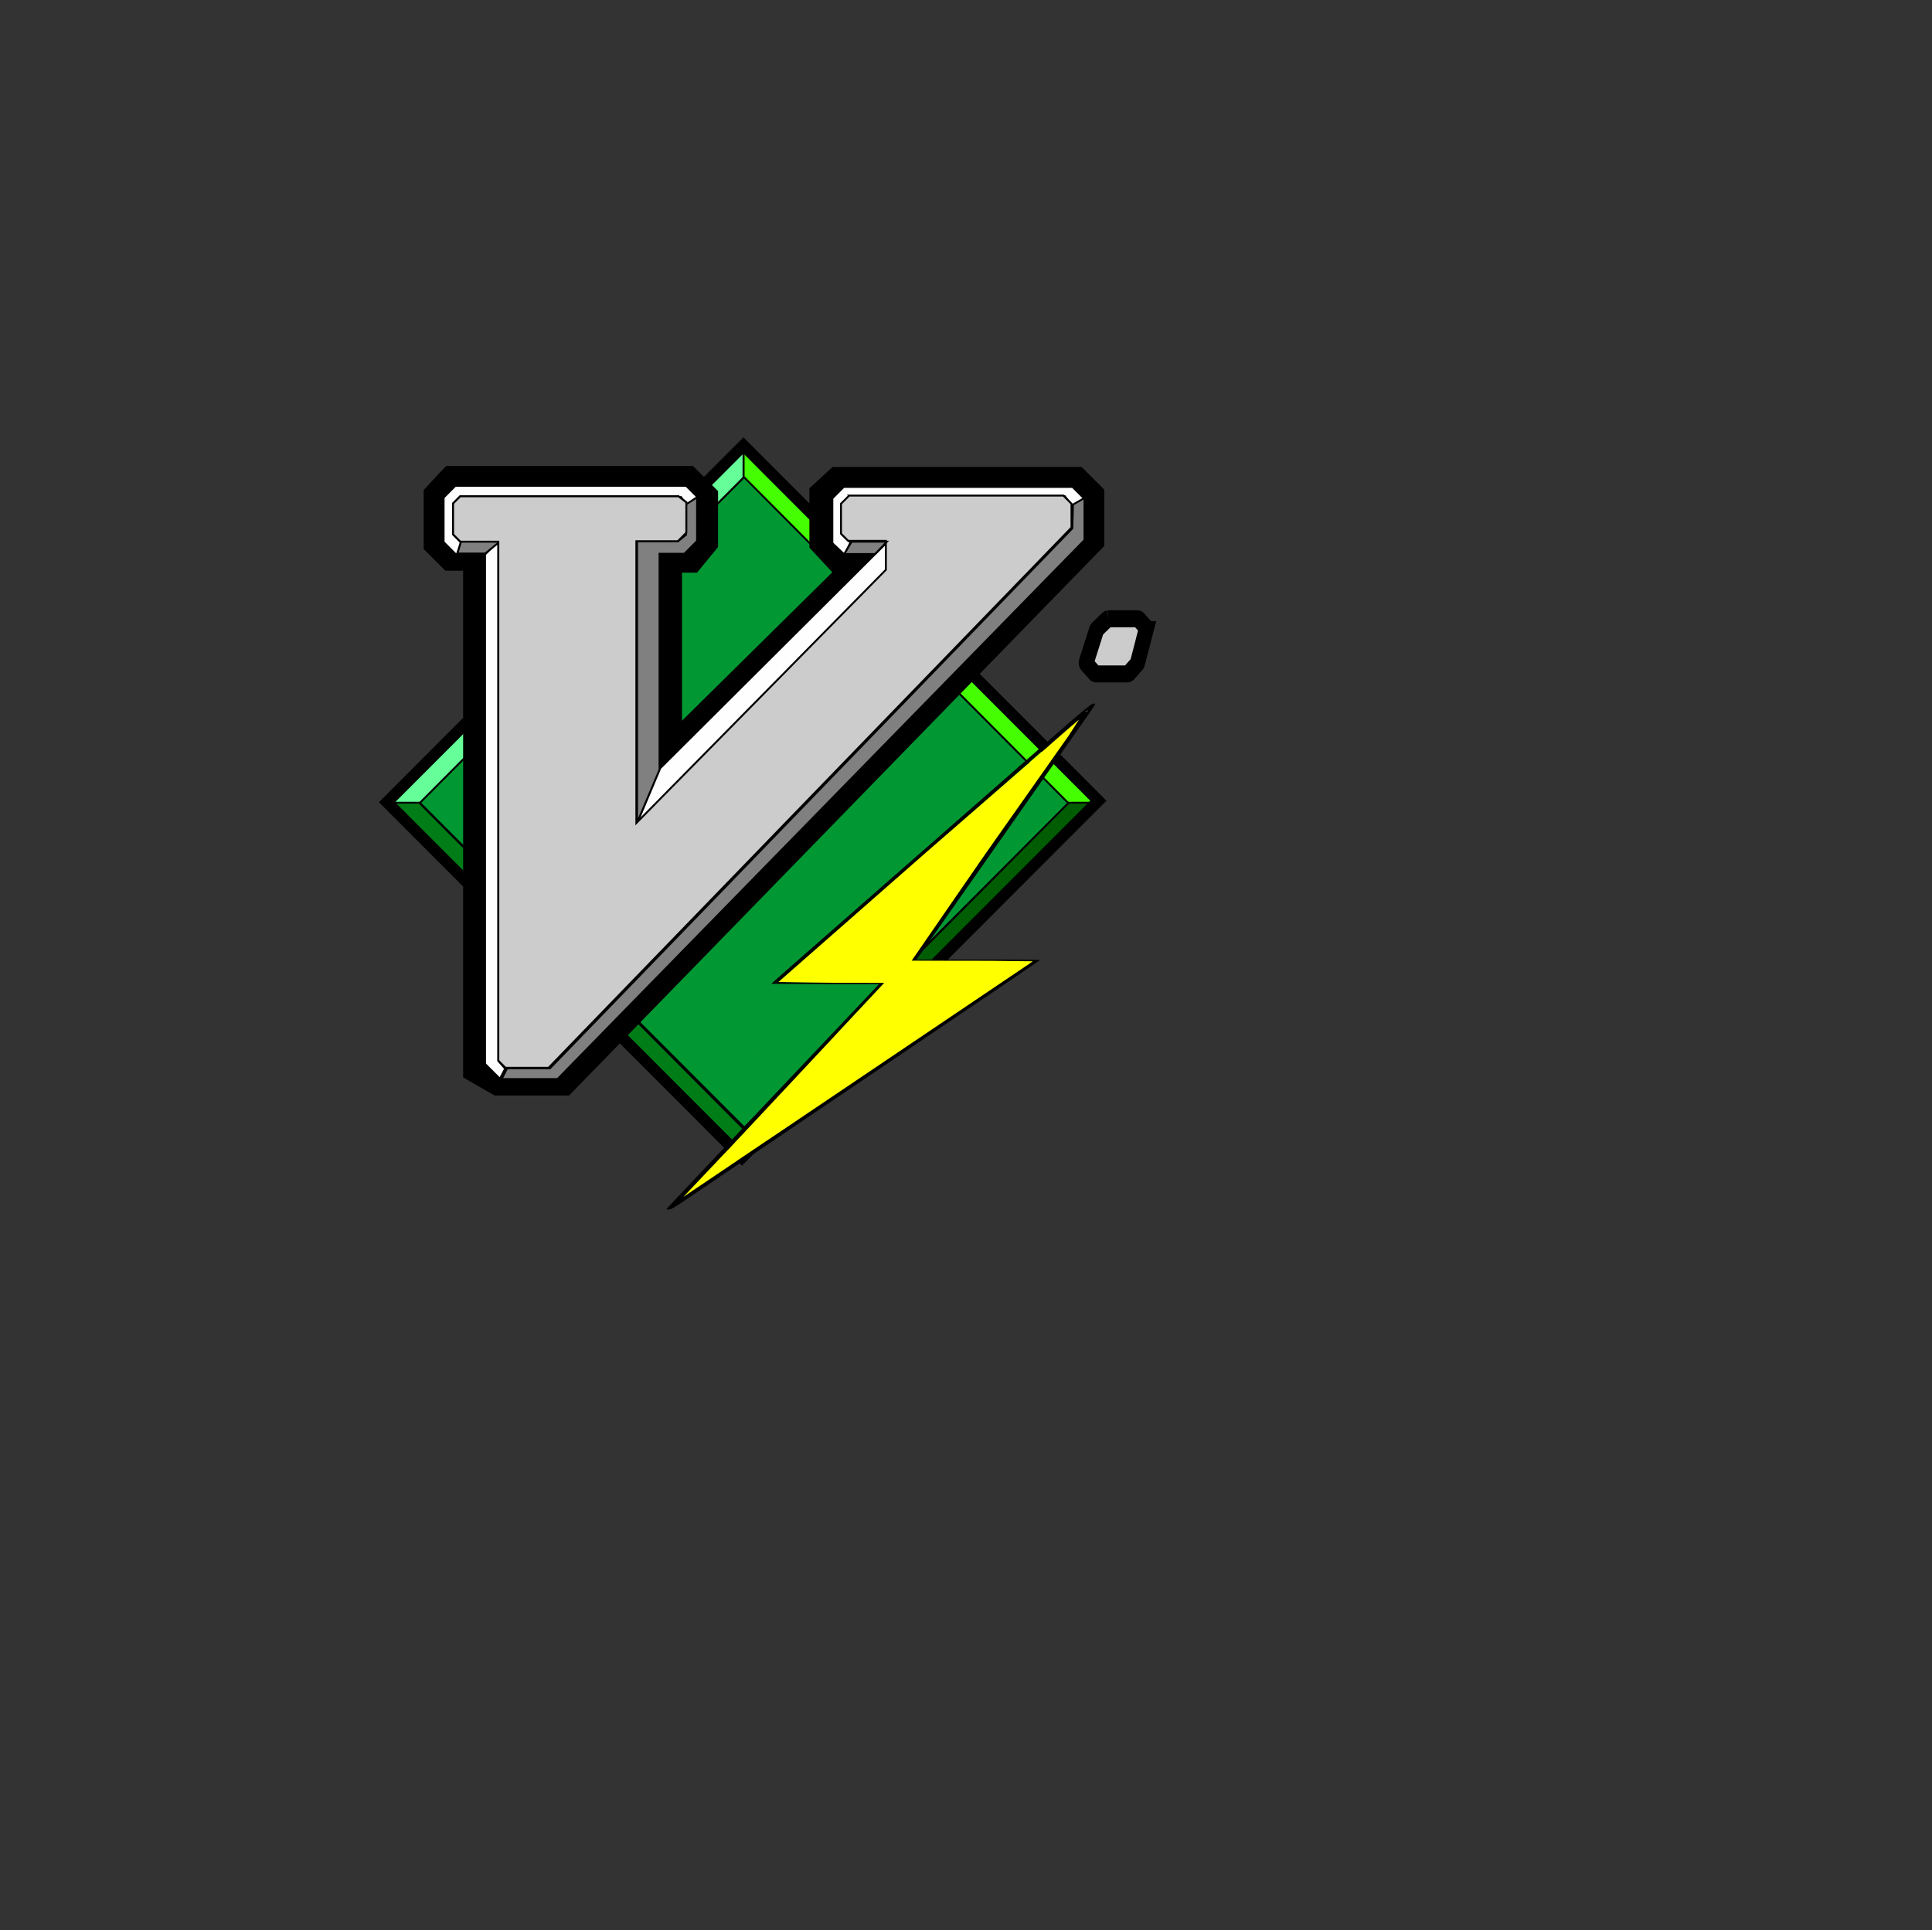 <?xml version="1.0" encoding="UTF-8" standalone="no"?>
<!-- Created with Inkscape (http://www.inkscape.org/) -->

<svg
   xmlns:dc="http://purl.org/dc/elements/1.1/"
   xmlns:cc="http://creativecommons.org/ns#"
   xmlns:rdf="http://www.w3.org/1999/02/22-rdf-syntax-ns#"
   xmlns:svg="http://www.w3.org/2000/svg"
   xmlns="http://www.w3.org/2000/svg"
   xmlns:xlink="http://www.w3.org/1999/xlink"
   xmlns:sodipodi="http://sodipodi.sourceforge.net/DTD/sodipodi-0.dtd"
   xmlns:inkscape="http://www.inkscape.org/namespaces/inkscape"
   id="svg3047"
   version="1.1"
   inkscape:version="0.48.5 r10040"
   width="1401"
   height="1400"
   sodipodi:docname="lightning-bolt-145473_1280.svg">
  <rect width="100%" height="100%" fill="#333333" stroke="none"/>
  <defs
     id="defs3051">
    <inkscape:perspective
       sodipodi:type="inkscape:persp3d"
       inkscape:vp_x="0 : 0.5 : 1"
       inkscape:vp_y="0 : 1000 : 0"
       inkscape:vp_z="1 : 0.5 : 1"
       inkscape:persp3d-origin="0.5 : 0.33333333 : 1"
       id="perspective2824" />
    <inkscape:perspective
       id="perspective10"
       inkscape:persp3d-origin="372.04724 : 350.78739 : 1"
       inkscape:vp_z="744.09448 : 526.18109 : 1"
       inkscape:vp_y="0 : 1000 : 0"
       inkscape:vp_x="0 : 526.18109 : 1"
       sodipodi:type="inkscape:persp3d" />
    <clipPath
       clipPathUnits="userSpaceOnUse"
       id="clipPath3235">
      <rect
         style="fill:#65bc46;fill-opacity:1;fill-rule:evenodd;stroke:#fefaf9;stroke-width:0.219;stroke-linecap:butt;stroke-linejoin:round;stroke-miterlimit:4;stroke-opacity:0.941;stroke-dasharray:none;stroke-dashoffset:0"
         id="rect3237"
         width="89.682"
         height="55.984"
         x="358.725"
         y="535.925" />
    </clipPath>
    <clipPath
       clipPathUnits="userSpaceOnUse"
       id="clipPath3245">
      <rect
         style="fill:#65bc46;fill-opacity:1;fill-rule:evenodd;stroke:#fefaf9;stroke-width:0.219;stroke-linecap:butt;stroke-linejoin:round;stroke-miterlimit:4;stroke-opacity:0.941;stroke-dasharray:none;stroke-dashoffset:0"
         id="rect3247"
         width="131.533"
         height="45.648"
         x="352.746"
         y="546.26" />
    </clipPath>
    <inkscape:perspective
       sodipodi:type="inkscape:persp3d"
       inkscape:vp_x="0 : 0.5 : 1"
       inkscape:vp_y="0 : 1000 : 0"
       inkscape:vp_z="1 : 0.5 : 1"
       inkscape:persp3d-origin="0.5 : 0.33333333 : 1"
       id="perspective2824-4" />
    <inkscape:perspective
       id="perspective10-6"
       inkscape:persp3d-origin="372.04724 : 350.78739 : 1"
       inkscape:vp_z="744.09448 : 526.18109 : 1"
       inkscape:vp_y="0 : 1000 : 0"
       inkscape:vp_x="0 : 526.18109 : 1"
       sodipodi:type="inkscape:persp3d" />
  </defs>
  <sodipodi:namedview
     pagecolor="#ffffff"
     bordercolor="#666666"
     borderopacity="1"
     objecttolerance="10"
     gridtolerance="10"
     guidetolerance="10"
     inkscape:pageopacity="0"
     inkscape:pageshadow="2"
     inkscape:window-width="1596"
     inkscape:window-height="820"
     id="namedview3049"
     showgrid="true"
     inkscape:zoom="0.7375"
     inkscape:cx="682.88552"
     inkscape:cy="804.43208"
     inkscape:window-x="0"
     inkscape:window-y="53"
     inkscape:window-maximized="0"
     inkscape:current-layer="svg3047"
     inkscape:object-paths="false"
     inkscape:snap-grids="true" />
  <g
     transform="matrix(1.393,0,0,1.61,-609.447,-229.495)"
     id="layer1"
     inkscape:label="Layer 1">
    <g
       inkscape:label="Layer 1"
       id="layer1-3"
       transform="matrix(0.718,0,0,0.621,579.568,234.024)">
      <g
         id="g3699-5"
         transform="matrix(1.532,0,0,1.394,-56.268,-40.436)">
        <path
           id="path2836"
           d="M 260.507,170.695 105.984,340.791 259.864,510.178 414.387,340.082 260.507,170.695 z"
           style="fill:#019833;fill-opacity:1;stroke:#000000;stroke-width:0.946px;stroke-linecap:butt;stroke-linejoin:miter;stroke-opacity:1"
           inkscape:connector-curvature="0" />
        <path
           id="path2838"
           d="m 259.864,171.404 0,-14.883 -168.044,184.979 14.165,0 153.879,-170.096 z"
           style="fill:#66fe98;fill-opacity:1;stroke:#000000;stroke-width:0.946px;stroke-linecap:butt;stroke-linejoin:miter;stroke-opacity:1"
           inkscape:connector-curvature="0" />
        <path
           style="fill:#45fe02;fill-opacity:1;stroke:#000000;stroke-width:0.946px;stroke-linecap:butt;stroke-linejoin:miter;stroke-opacity:1"
           d="m 259.477,171.404 0,-14.883 168.044,184.979 -14.165,0 -153.879,-170.096 z"
           id="path2840"
           inkscape:connector-curvature="0" />
        <path
           style="fill:#017d17;fill-opacity:1;stroke:#000000;stroke-width:0.946px;stroke-linecap:butt;stroke-linejoin:miter;stroke-opacity:1"
           d="m 259.864,511.17 0,14.883 -168.044,-184.979 14.165,0 153.879,170.096 z"
           id="path2842"
           inkscape:connector-curvature="0" />
        <path
           id="path3650"
           d="m 122.994,175.306 108.354,0 6.601,7.267 0,22.301 -5.236,7.016 -11.837,0 0,110.754 101.98,-110.754 -16.845,0 -5.918,-7.016 0,-23.554 5.463,-5.513 109.72,0 5.463,6.014 0,22.051 -248.121,280.143 -28.227,0 -8.17,-5.193 0,-267.934 -13.683,0 -5.008,-5.513 0,-23.554 5.463,-6.515 z"
           style="fill:none;stroke:#000000;stroke-width:18.914;stroke-linecap:butt;stroke-linejoin:miter;stroke-miterlimit:4;stroke-opacity:1;stroke-dasharray:none"
           inkscape:connector-curvature="0" />
        <path
           id="path2844"
           d="m 259.477,511.17 0,14.883 168.044,-184.979 -14.165,0 -153.879,170.096 z"
           style="fill:#005d04;fill-opacity:1;stroke:#000000;stroke-width:0.946px;stroke-linecap:butt;stroke-linejoin:miter;stroke-opacity:1"
           inkscape:connector-curvature="0" />
        <path
           style="fill:none;stroke:#000000;stroke-width:5.674;stroke-linecap:butt;stroke-linejoin:miter;stroke-miterlimit:4;stroke-opacity:1;stroke-dasharray:none"
           d="M 259.41,155.148 90.734,340.823 258.707,525.725 427.384,340.05 259.41,155.148 z"
           id="path2846"
           inkscape:connector-curvature="0" />
        <path
           id="path3640"
           d="m 232.5,186.642 6.117,-3.544 -6.278,-6.91 -109.293,0 -5.553,6.113 0,23.122 6.157,6.777 2.938,-6.777 -3.863,-4.252 0,-16.301 2.897,-2.835 104.303,0 2.575,4.607 z"
           style="fill:#fefefe;fill-opacity:1;stroke:#000000;stroke-width:0.946px;stroke-linecap:butt;stroke-linejoin:miter;stroke-opacity:1"
           inkscape:connector-curvature="0" />
        <path
           transform="matrix(0.901,0,0,0.992,-437.423,-185.306)"
           d="m 828.938,369.5 -4.281,4.281 0,15.719 3.75,3.75 19.812,0 0,15.188 -131.062,132.844 0,-147.844 21.781,0 4.469,-4.469 0,-15.906 -4.125,-3.188 -114.625,0 -3.75,3.75 0,16.25 3.812,3.812 19.938,0 0,272.25 3.75,3.75 22.656,0 274.656,-283.406 0,-12.5 -4.281,-4.281 -112.5,0 z"
           id="path3632"
           style="fill:none;stroke:#000000;stroke-width:1px;stroke-linecap:butt;stroke-linejoin:miter;stroke-opacity:1"
           xlink:href="#path3630"
           inkscape:original="M 828.9375 369.5 L 824.65625 373.78125 L 824.65625 389.5 L 828.40625 393.25 L 848.21875 393.25 L 848.21875 408.4375 L 717.15625 541.28125 L 717.15625 393.4375 L 738.9375 393.4375 L 743.40625 388.96875 L 743.40625 373.0625 L 739.28125 369.875 L 624.65625 369.875 L 620.90625 373.625 L 620.90625 389.875 L 624.71875 393.6875 L 644.65625 393.6875 L 644.65625 665.9375 L 648.40625 669.6875 L 671.0625 669.6875 L 945.71875 386.28125 L 945.71875 373.78125 L 941.4375 369.5 L 828.9375 369.5 z "
           inkscape:radius="0"
           sodipodi:type="inkscape:offset"
           inkscape:href="#path3630" />
        <path
           id="path3646"
           d="m 143.482,204.874 0,270.621 3.187,4.009 -2.499,5.243 -7.061,-7.749 0,-265.108 z"
           style="fill:#fefefe;fill-opacity:1;stroke:#000000;stroke-width:0.946px;stroke-linecap:butt;stroke-linejoin:miter;stroke-opacity:1"
           inkscape:connector-curvature="0"
           sodipodi:nodetypes="ccccccc" />
        <path
           id="path3644"
           d="m 125.825,204.874 -1.821,6.515 13.203,0 7.284,-6.515 -18.666,0 z"
           style="fill:#808080;fill-opacity:1;stroke:#000000;stroke-width:0.946px;stroke-linecap:butt;stroke-linejoin:miter;stroke-opacity:1"
           inkscape:connector-curvature="0" />
        <path
           sodipodi:nodetypes="cccccccccccccccccc"
           id="path3638"
           d="m 307.186,212.191 2.897,-6.556 -4.185,-4.252 0,-14.529 4.829,-5.316 100.762,0 3.863,5.67 5.473,-4.252 -5.634,-6.201 -108.327,0 -5.392,5.936 0,23.3 5.593,5.803 m -87.543,111.878 -10.523,28.106 118.79,-131.115 0,-15.592 -108.267,118.602 z"
           style="fill:#fefefe;fill-opacity:1;stroke:#000000;stroke-width:0.946px;stroke-linecap:butt;stroke-linejoin:miter;stroke-opacity:1"
           inkscape:connector-curvature="0" />
        <path
           sodipodi:nodetypes="ccccccccccc"
           id="path3642"
           d="m 232.259,185.831 5.236,-3.759 0,22.802 -6.032,6.64 -11.723,0 0,112.383 -10.699,27.814 0,-146.837 19.577,0 3.642,-3.257 0,-15.786 z"
           style="fill:#808080;fill-opacity:1;stroke:#000000;stroke-width:0.946px;stroke-linecap:butt;stroke-linejoin:miter;stroke-opacity:1"
           inkscape:connector-curvature="0" />
        <path
           transform="matrix(0.901,0,0,0.992,-437.423,-185.306)"
           d="m 828.938,369.5 -4.281,4.281 0,15.719 3.75,3.75 19.812,0 0,15.188 -131.062,132.844 0,-147.844 21.781,0 4.469,-4.469 0,-15.906 -4.125,-3.188 -114.625,0 -3.75,3.75 0,16.25 3.812,3.812 19.938,0 0,272.25 3.75,3.75 22.656,0 274.656,-283.406 0,-12.5 -4.281,-4.281 -112.5,0 z"
           inkscape:href="#path3620"
           id="path3622"
           style="fill:#cccccc;fill-opacity:1;stroke:#000000;stroke-width:1px;stroke-linecap:butt;stroke-linejoin:miter;stroke-opacity:1"
           xlink:href="#path3620"
           inkscape:original="M 828.9375 369.5 L 824.65625 373.78125 L 824.65625 389.5 L 828.40625 393.25 L 848.21875 393.25 L 848.21875 408.4375 L 717.15625 541.28125 L 717.15625 393.4375 L 738.9375 393.4375 L 743.40625 388.96875 L 743.40625 373.0625 L 739.28125 369.875 L 624.65625 369.875 L 620.90625 373.625 L 620.90625 389.875 L 624.71875 393.6875 L 644.65625 393.6875 L 644.65625 665.9375 L 648.40625 669.6875 L 671.0625 669.6875 L 945.71875 386.28125 L 945.71875 373.78125 L 941.4375 369.5 L 828.9375 369.5 z "
           inkscape:radius="0"
           sodipodi:type="inkscape:offset" />
        <path
           id="path3636"
           d="m 415.353,185.933 5.498,-3.494 0,21.922 -249.391,280.521 -26.477,0 2.53,-5.533 20.281,0 247.237,-281.012 z"
           style="fill:#808080;fill-opacity:1;stroke:#000000;stroke-width:0.946px;stroke-linecap:butt;stroke-linejoin:miter;stroke-opacity:1"
           inkscape:connector-curvature="0"
           sodipodi:nodetypes="ccccccccc" />
        <path
           sodipodi:nodetypes="ccccc"
           id="path3652"
           d="m 327.296,205.25 -5.577,6.39 -14.569,0 3.415,-6.39 c 0.114,0 16.731,0 16.731,0 z"
           style="fill:#808080;fill-opacity:1;stroke:#000000;stroke-width:0.946px;stroke-linecap:butt;stroke-linejoin:miter;stroke-opacity:1"
           inkscape:connector-curvature="0" />
        <g
           transform="matrix(0.901,0,0,0.992,-92.53,-192.238)"
           id="g3673-5" />
      </g>
    </g>
    <g
       transform="matrix(0.982,0,0,0.958,992.676,-129.197)"
       id="g3673">
      <path
         clip-path="url(#clipPath3245)"
         transform="translate(-377.66,14.642)"
         sodipodi:type="inkscape:offset"
         inkscape:radius="1.2328869"
         inkscape:original="M 400.03125 561.21875 L 394.71875 565.78125 L 389.40625 580.65625 L 393.46875 584.71875 L 409.875 584.71875 L 414.15625 580.40625 L 418.71875 564.75 L 415.1875 561.21875 L 400.03125 561.21875 z M 369.96875 603.15625 L 367.9375 611.21875 L 379.3125 611.21875 L 354.8125 681.1875 L 389.65625 681.1875 L 391.9375 673.84375 L 382.34375 673.84375 L 406.59375 603.15625 L 369.96875 603.15625 z M 480.84375 603.40625 L 473.25 612 L 460.625 612 L 452.5625 603.65625 L 425.03125 603.65625 L 422.5 611.21875 L 431.59375 611.21875 L 408.09375 680.4375 L 437.40625 680.4375 L 439.65625 673.84375 L 432.84375 673.84375 L 448.25 625.375 L 477.3125 625.375 L 460.125 680.4375 L 488.40625 680.4375 L 490.9375 674.375 L 484.125 674.375 L 499.78125 625.125 L 527.5625 625.125 L 510.125 680.4375 L 541.1875 680.4375 L 543.71875 673.84375 L 535.875 673.84375 L 555.09375 611.46875 L 549.28125 603.65625 L 527.0625 603.65625 L 519.71875 611.71875 L 506.34375 611.71875 L 498.75 603.40625 L 480.84375 603.40625 z "
         style="fill:#cccccc;fill-opacity:1;stroke:#000000;stroke-width:8;stroke-linecap:butt;stroke-linejoin:miter;stroke-miterlimit:10;stroke-opacity:1;stroke-dasharray:none"
         id="path3671"
         d="m 399.781,560 a 1.233,1.233 0 0 0 -0.562,0.281 l -5.312,4.562 A 1.233,1.233 0 0 0 393.562,565.375 L 388.25,580.25 a 1.233,1.233 0 0 0 0.281,1.281 l 4.062,4.062 a 1.233,1.233 0 0 0 0.875,0.344 l 16.406,0 a 1.233,1.233 0 0 0 0.875,-0.344 l 4.281,-4.312 a 1.233,1.233 0 0 0 0.312,-0.531 l 4.562,-15.656 a 1.233,1.233 0 0 0 -0.312,-1.219 l -3.531,-3.531 A 1.233,1.233 0 0 0 415.188,560 l -15.156,0 a 1.233,1.233 0 0 0 -0.25,0 z m -30.062,41.938 a 1.233,1.233 0 0 0 -0.938,0.906 l -2.031,8.062 a 1.233,1.233 0 0 0 1.188,1.531 l 9.656,0 -23.938,68.344 a 1.233,1.233 0 0 0 1.156,1.625 l 34.844,0 a 1.233,1.233 0 0 0 1.188,-0.844 l 2.281,-7.344 a 1.233,1.233 0 0 0 -1.188,-1.594 l -7.875,0 23.688,-69.062 a 1.233,1.233 0 0 0 -1.156,-1.625 l -36.625,0 a 1.233,1.233 0 0 0 -0.25,0 z m 110.875,0.25 a 1.233,1.233 0 0 0 -0.688,0.406 l -7.25,8.188 -11.531,0 -7.688,-7.969 a 1.233,1.233 0 0 0 -0.875,-0.375 l -27.531,0 A 1.233,1.233 0 0 0 423.875,603.25 l -2.531,7.562 a 1.233,1.233 0 0 0 1.156,1.625 l 7.375,0 -22.938,67.594 a 1.233,1.233 0 0 0 1.156,1.625 l 29.312,0 a 1.233,1.233 0 0 0 1.156,-0.812 l 2.25,-6.594 a 1.233,1.233 0 0 0 -1.156,-1.625 l -5.125,0 14.625,-46.031 26.469,0 -16.688,53.469 a 1.233,1.233 0 0 0 1.188,1.594 l 28.281,0 a 1.233,1.233 0 0 0 1.125,-0.75 l 2.531,-6.062 a 1.233,1.233 0 0 0 -1.125,-1.688 l -5.125,0 14.875,-46.812 25.188,0 -16.938,53.719 a 1.233,1.233 0 0 0 1.188,1.594 l 31.062,0 a 1.233,1.233 0 0 0 1.156,-0.781 l 2.531,-6.594 a 1.233,1.233 0 0 0 -1.156,-1.656 l -6.156,0 18.719,-60.781 a 1.233,1.233 0 0 0 -0.188,-1.125 l -5.812,-7.812 a 1.233,1.233 0 0 0 -1,-0.469 l -22.219,0 a 1.233,1.233 0 0 0 -0.906,0.375 l -7,7.688 -12.25,0 -7.25,-7.938 a 1.233,1.233 0 0 0 -0.906,-0.375 l -17.906,0 a 1.233,1.233 0 0 0 -0.25,0 z" />
    </g>
  </g>
  <g
     id="g4289"
     transform="matrix(0.8,0,0,0.701,-12.253,173.591)">
    <path
       sodipodi:nodetypes="ssccsssssssssssscscsscscccccccccccccccccccccssssss"
       inkscape:connector-curvature="0"
       id="path3102"
       d="m 619.88,1002.732 c 0.423,-0.636 43.833,-53.102 96.466,-116.591 l 95.696,-115.434 -48.378,-0.11 -49.141,-0.297 c -0.382,-0.002 49.725,-50.137 109.567,-109.945 59.842,-59.808 124.789,-124.732 144.325,-144.276 25.595,-25.605 36.084,-35.572 37.536,-35.67 1.28,-0.086 2.015,0.159 2.015,0.674 0,0.446 -3.204,5.995 -7.119,12.331 -3.915,6.337 -12.804,20.794 -19.753,32.127 -6.949,11.333 -21.887,35.65 -33.196,54.038 -11.309,18.387 -22.24,36.176 -24.29,39.529 -2.051,3.354 -8.903,14.519 -15.227,24.811 -6.324,10.292 -21.261,34.609 -33.192,54.038 -11.931,19.428 -23.366,38.021 -25.411,41.317 l -3.718,5.992 56.18,0 c 52.884,0 56.145,0.043 55.573,0.736 -0.334,0.405 -70.049,54.29 -154.923,119.745 -84.873,65.455 -159.866,123.311 -166.65,128.568 -9.807,7.6 -12.827,9.561 -14.732,9.567 -1.952,0.01 -2.254,-0.207 -1.627,-1.149 z m 9.96,-9.558 c -165.422,15.554 -82.711,7.777 0,0 z m 131.7,-99.659 155.97,-120.285 33.878,-26.178 -55.117,-0.526 -55.733,-0.143 2.653,-4.31 14.138,-22.881 48.418,-78.849 24.278,-39.529 58.783,-95.601 4.829,-8.708 -12.142,11.496 -260.554,260.498 47.938,0.736 47.814,0.065 -90.544,111.025 -91.278,110.489 126.669,-97.299 z m 110.63,-147.724 c -326.975,180.476 -163.488,90.238 0,0 z M 1001.576,487.973 c 0,-1.15 -0.254,-1.131 -2.314,0.175 -1.094,0.694 -0.997,0.876 0.466,0.876 1.119,0 1.848,-0.415 1.848,-1.051 z"
       style="fill:#000000;fill-opacity:1" />
    <path
       sodipodi:nodetypes="cccccccccccccccc"
       inkscape:connector-curvature="0"
       id="path4276"
       d="m 634.898,990.671 50.318,-60.643 131.649,-160.66 -47.549,-0.152 -48.305,-0.804 133.471,-133.761 138.719,-137.515 -9.304,16.592 -75.41,122.132 -66.8,110.524 17.423,0.056 54.688,0.09 37.556,0.519 -3.639,2.99 -304.329,234.101 z"
       style="fill:#ffff00;fill-opacity:1;fill-rule:evenodd;stroke:none" />
  </g>
</svg>
